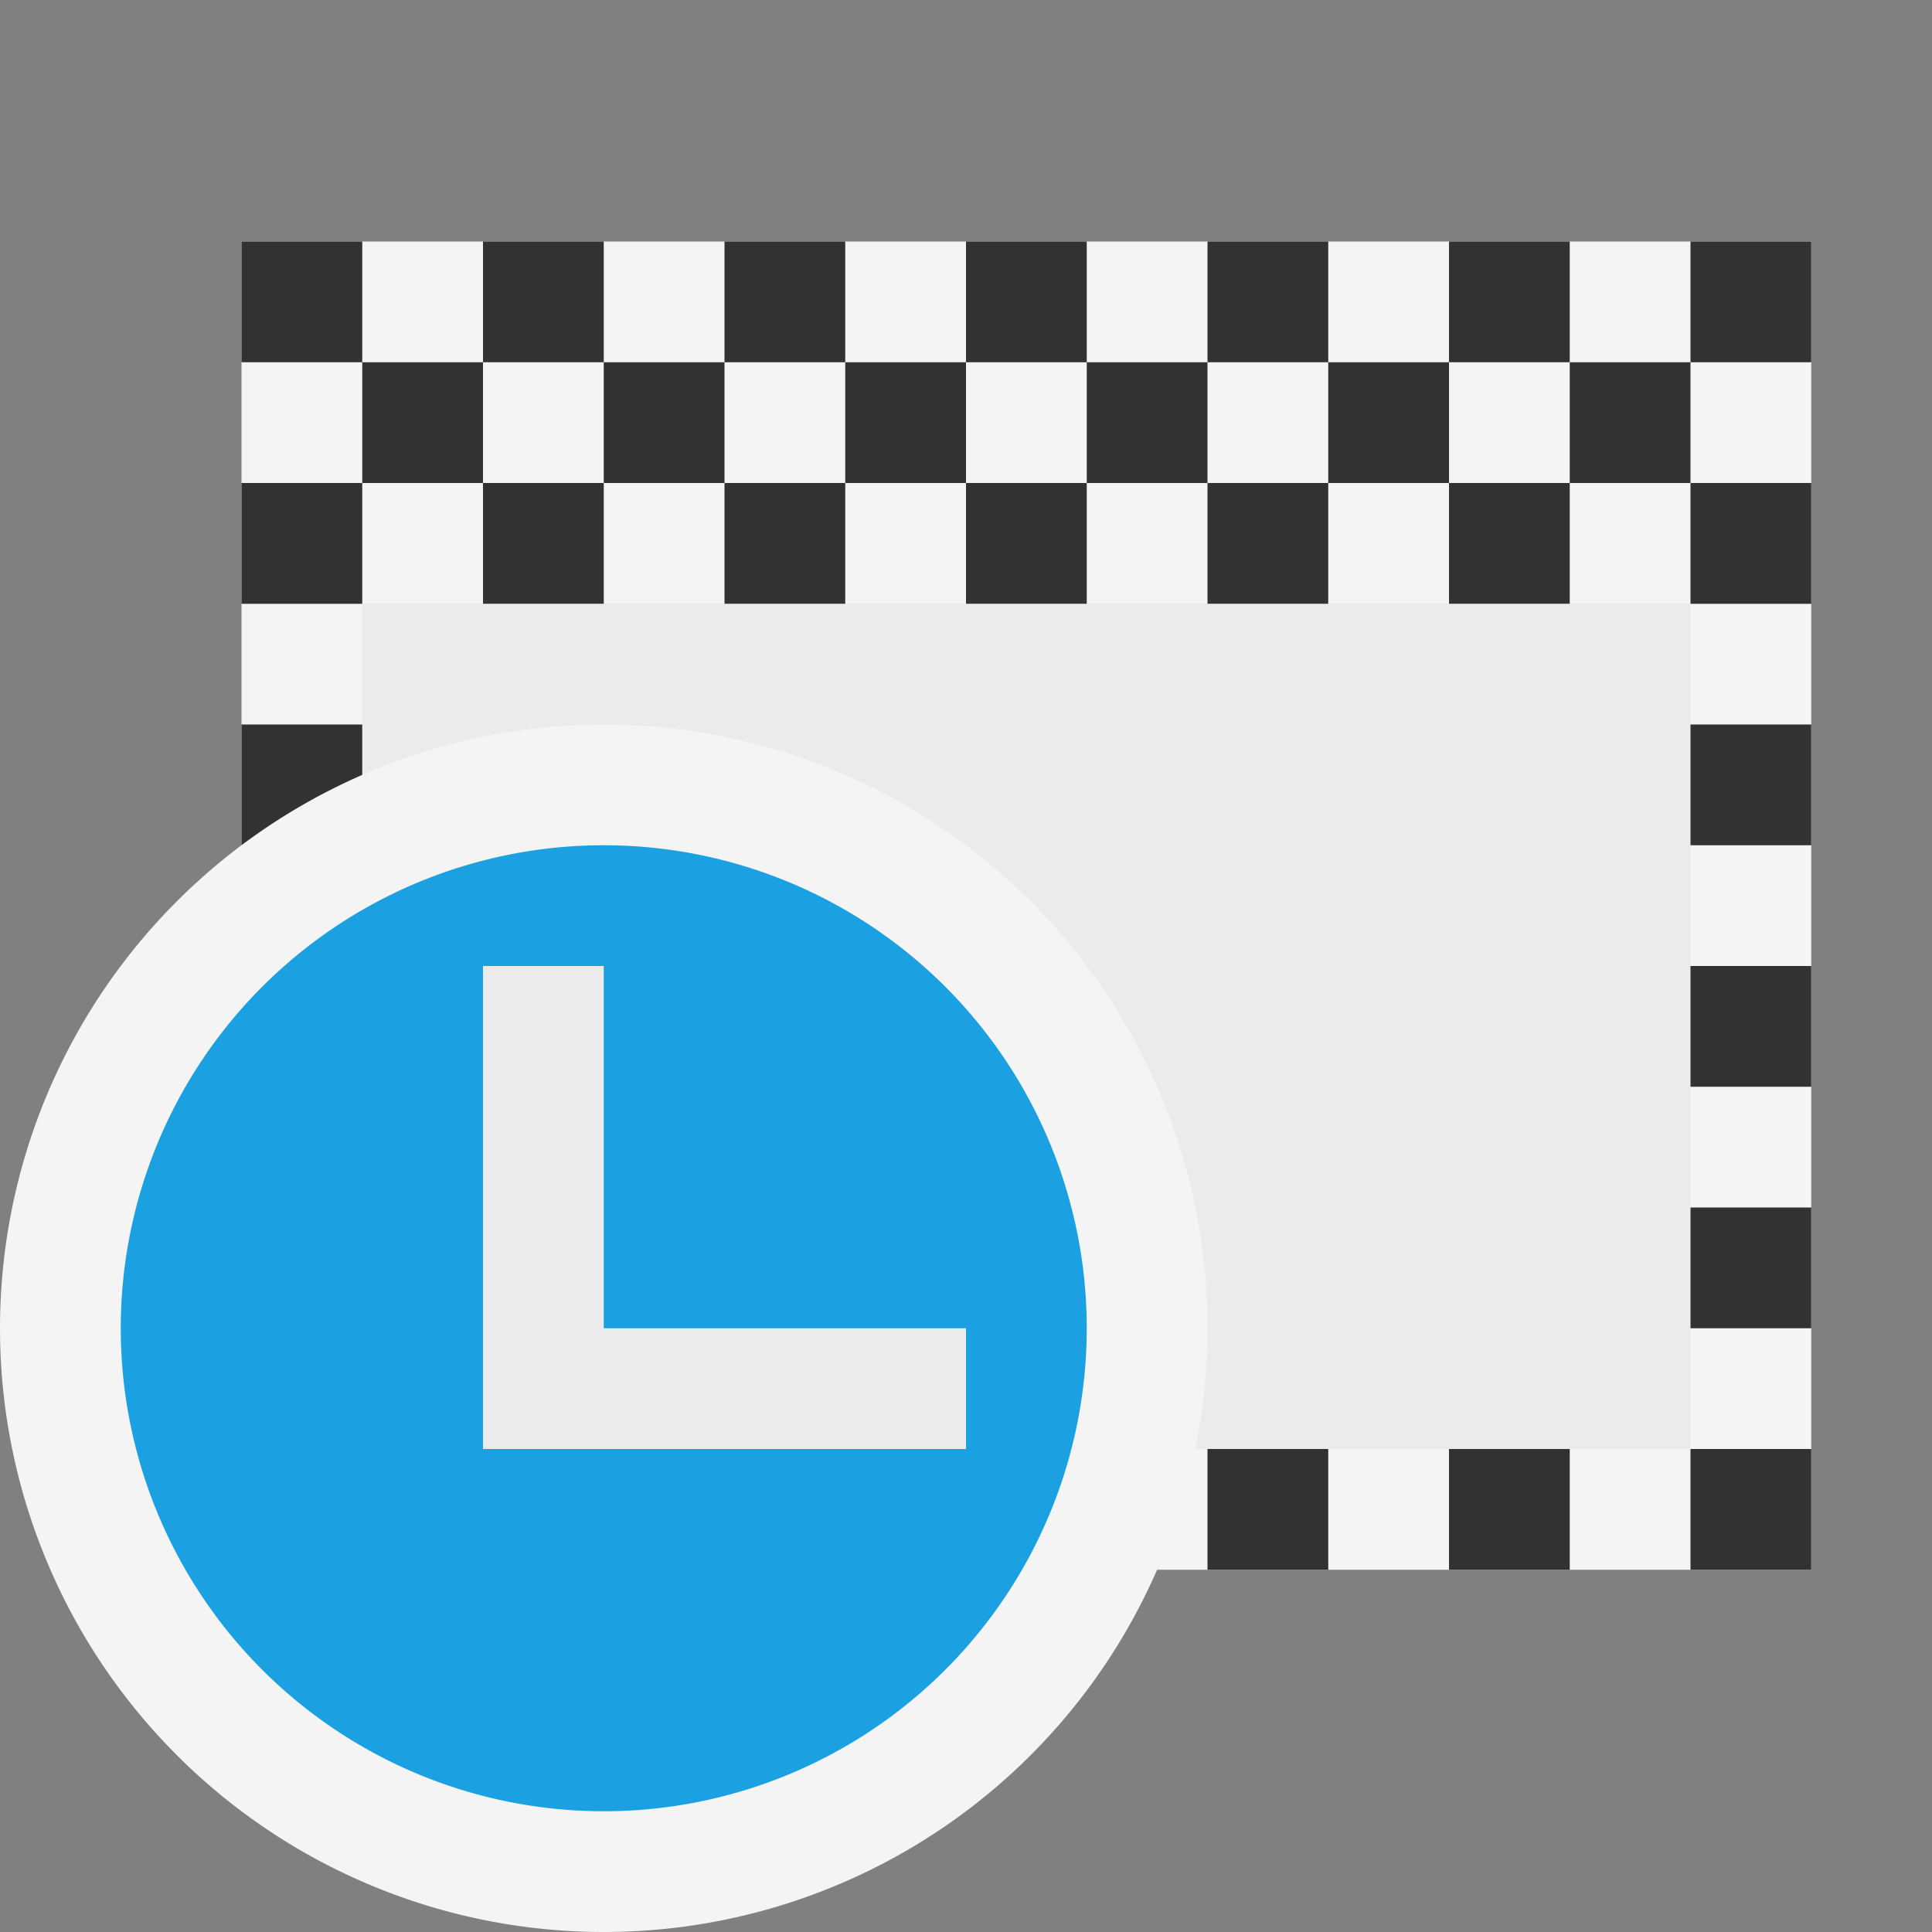 <svg ti:v="1" width="16" height="16" viewBox="0 0 16 16" xmlns="http://www.w3.org/2000/svg" xmlns:ti="urn:schemas-jetbrains-com:tisvg"><rect x="0" y="0" width="16" height="16" fill="#808080" stroke="none"/><rect id="frame" width="16" height="16" fill="none"/><path d="M2 5h13v8H2zm0 0" fill="#F4F4F4"/><path d="M3 5h11v7H3zm0 0" fill="#EBEBEB"/><path d="M2 2h13v3H2zm0 0" fill="#F4F4F4"/><path d="M11 4h1V3h-1zm2 0h1V3h-1zM9 4h1V3H9zM7 4h1V3H7zM5 4h1V3H5zM3 4h1V3H3zm0 0" fill="#323232"/><path d="M12 4h1v1h-1zm2 0h1v1h-1zm-4 1h1V4h-1zM8 5h1V4H8zM6 5h1V4H6zM4 5h1V4H4zM2 5h1V4H2zm0 0" fill="#323232"/><path d="M12 3h1V2h-1zm2 0h1V2h-1zm-4 0h1V2h-1zM8 3h1V2H8zM6 3h1V2H6zM4 3h1V2H4zM2 3h1V2H2zm0 0" fill="#323232"/><path d="M15 8v1h-1V8zm-1 2v1h1v-1zm0-4v1h1V6zM2 8v1h1V8zm0 2v1h1v-1zm0-4v1h1V6zm12 7h1v-1h-1zm-2 0h1v-1h-1zm-2 0h1v-1h-1zm-2 0h1v-1H8zm-2 0h1v-1H6zm-2 0h1v-1H4zm-2 0h1v-1H2zm0 0" fill="#323232"/><path d="M10 11a5 5 0 1 1-10 0 5 5 0 0 1 10 0z" fill="#F4F4F4"/><path d="M9 11a4 4 0 1 1-8 0 4 4 0 0 1 8 0z" fill="#1BA1E2"/><path d="M5 11V8H4v4h4v-1H5z" fill="#EBEBEB"/></svg>